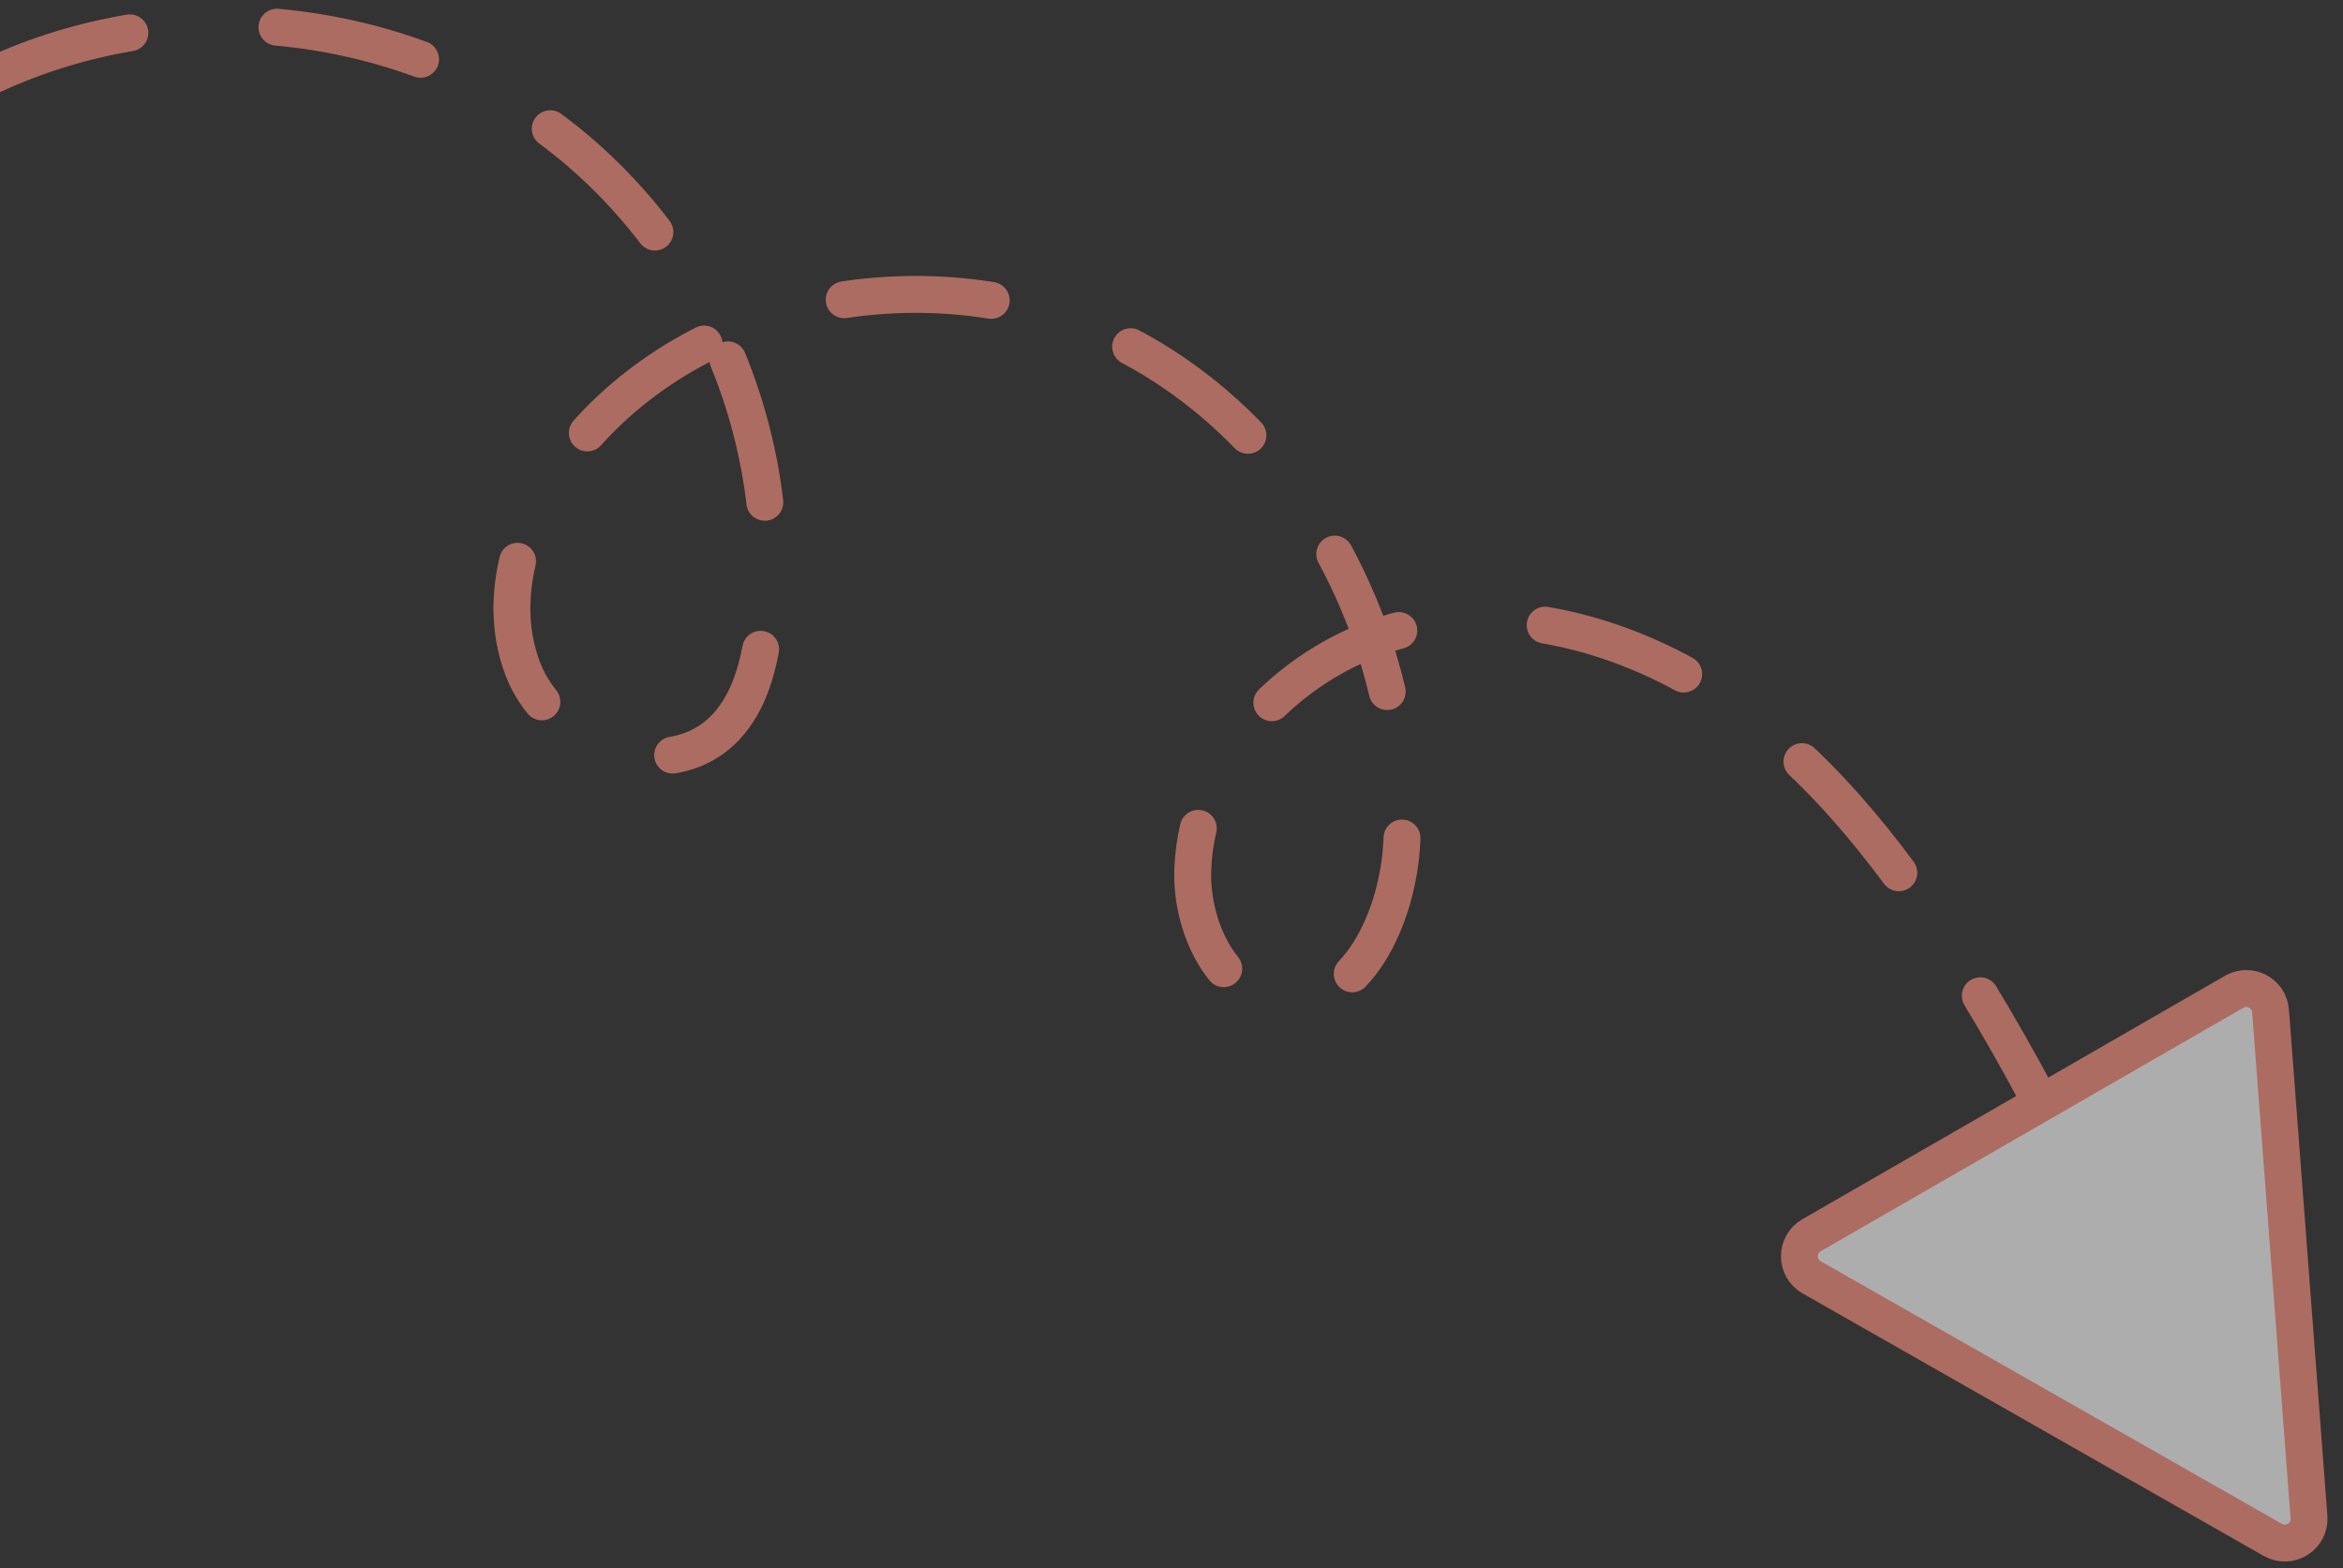 <svg width="127" height="85" viewBox="0 0 127 85" fill="none" xmlns="http://www.w3.org/2000/svg">
<rect x="0" y="0" width="127" height="85" fill="#333333" stroke="none"/>
<g opacity="0.6">
<path d="M-17.963 29.361C-17.053 18.817 -10.357 8.92 -0.84 4.289C8.676 -0.341 20.683 0.536 29.339 6.626C37.994 12.717 42.883 23.818 41.379 34.294C41.115 36.133 40.625 38.035 39.358 39.394C36.249 42.735 29.964 40.523 28.338 36.257C26.712 31.994 28.651 27.097 31.658 23.663C38.754 15.561 51.682 13.72 61.205 18.748C70.731 23.776 76.439 34.809 75.987 45.571C75.816 49.651 73.546 54.723 69.482 54.316C66.321 54.001 64.545 50.32 64.653 47.145C64.864 40.889 70.151 35.51 76.242 34.067C82.334 32.626 88.872 34.608 93.98 38.226C99.089 41.845 102.948 46.953 106.282 52.254C111.058 59.845 114.932 68.006 117.795 76.508" stroke="#FF9280" stroke-width="2" stroke-linecap="round" stroke-linejoin="round" stroke-dasharray="8"/>
<path d="M121.104 53.755L98.194 66.951C97.313 67.458 97.315 68.732 98.2 69.234L123.194 83.463C124.11 83.985 125.237 83.271 125.156 82.22L123.073 54.797C123.001 53.831 121.944 53.273 121.104 53.755Z" fill="white" stroke="#FF9280" stroke-width="2" stroke-linecap="round" stroke-linejoin="round"/>
</g>
</svg>
